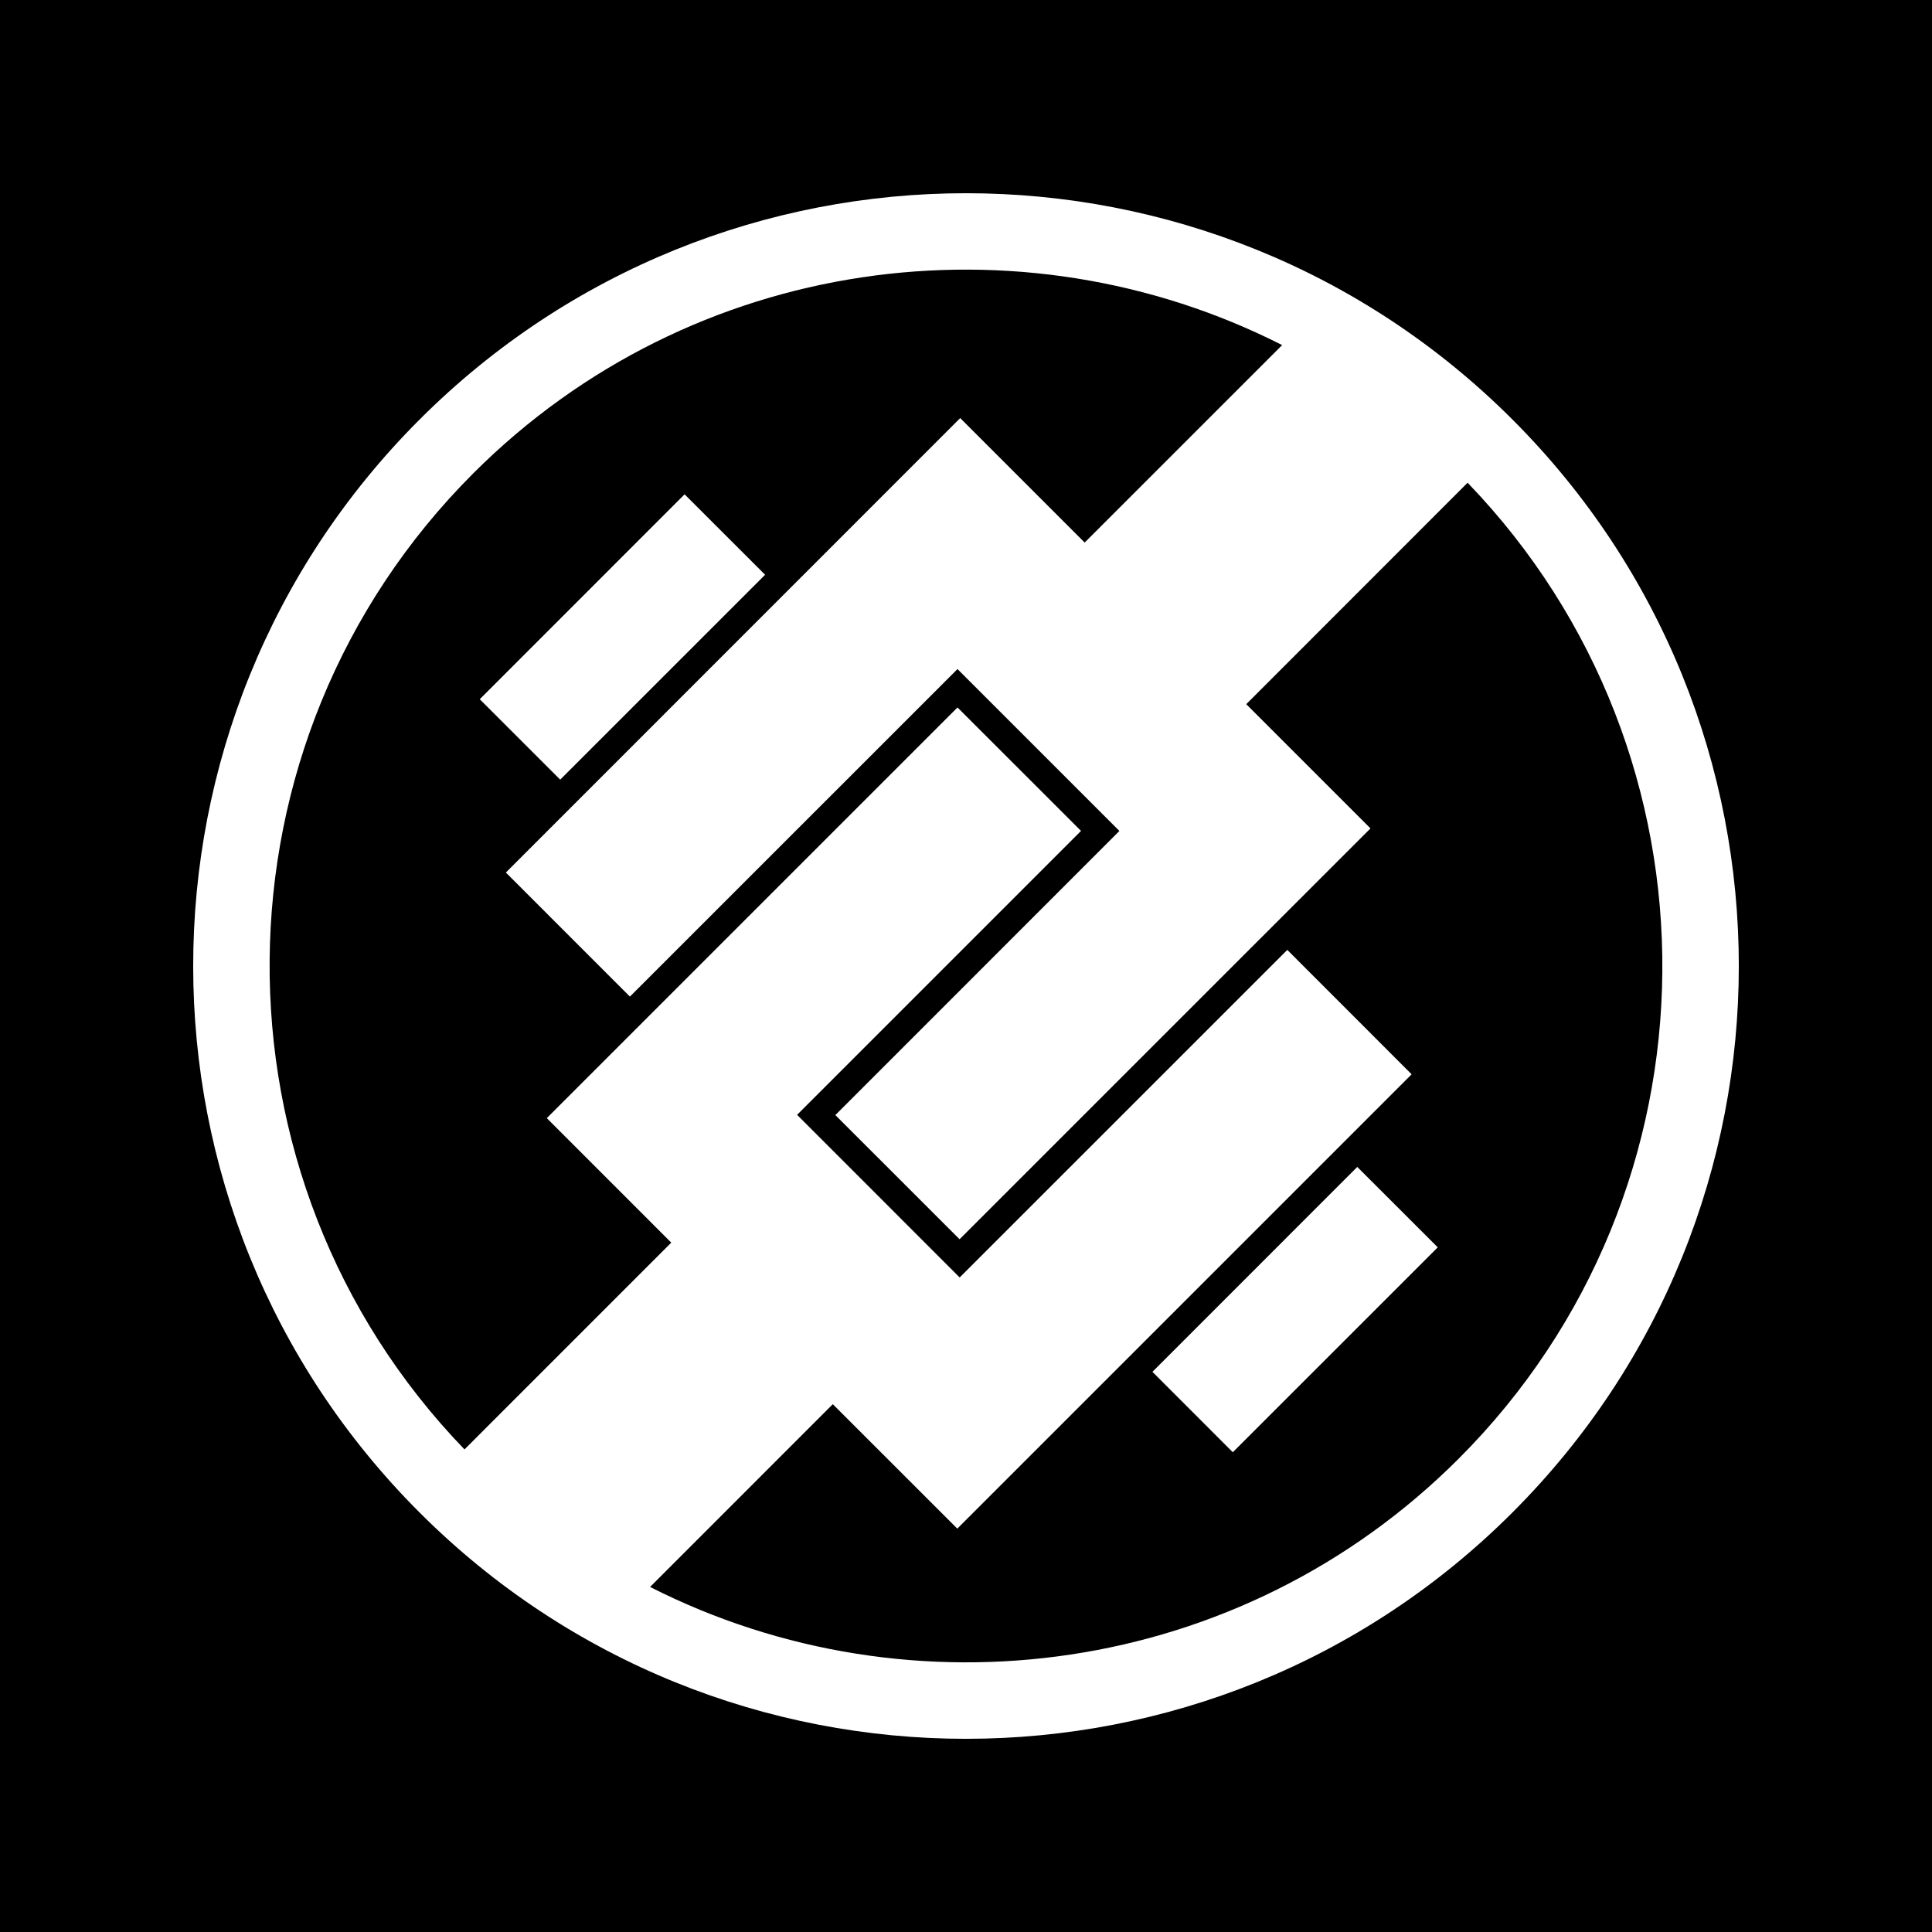 <?xml version="1.0" encoding="utf-8"?>
<!-- Generator: Adobe Illustrator 16.0.0, SVG Export Plug-In . SVG Version: 6.00 Build 0)  -->
<!DOCTYPE svg PUBLIC "-//W3C//DTD SVG 1.1//EN" "http://www.w3.org/Graphics/SVG/1.1/DTD/svg11.dtd">
<svg version="1.1" id="Layer_1" xmlns="http://www.w3.org/2000/svg" xmlns:xlink="http://www.w3.org/1999/xlink" x="0px" y="0px"
	 width="50px" height="50px" viewBox="0 0 50 50" enable-background="new 0 0 50 50" xml:space="preserve">
<g>
	<path d="M32.253,18.224l3.215,3.215L24.834,32.072l-3.215-3.214l7.351-7.353l-4.19-4.19l-8.478,8.477l-3.21-3.211L24.85,10.82
		l3.221,3.221l5.111-5.11c-6.773-3.44-15.278-2.337-20.933,3.318c-6.954,6.953-7.026,18.214-0.228,25.262l5.351-5.352l-3.221-3.222
		L24.78,18.309l3.197,3.195l-7.348,7.348l4.207,4.209l8.479-8.478l3.218,3.22L24.775,39.561l-3.222-3.221l-4.729,4.73
		c6.771,3.438,15.275,2.334,20.926-3.319c6.953-6.951,7.026-18.209,0.231-25.258L32.253,18.224z M17.717,12.793l2.084,2.082
		l-5.303,5.302l-2.082-2.081L17.717,12.793z M31.905,37.584l-2.08-2.081l5.301-5.303l2.083,2.081L31.905,37.584z"/>
	<path d="M0,0v50h50V0H0z M39.143,39.142c-7.811,7.811-20.474,7.811-28.285,0.001c-7.811-7.81-7.811-20.473,0-28.285
		c7.812-7.81,20.475-7.81,28.285,0C46.953,18.67,46.953,31.333,39.143,39.142z"/>
</g>
</svg>
